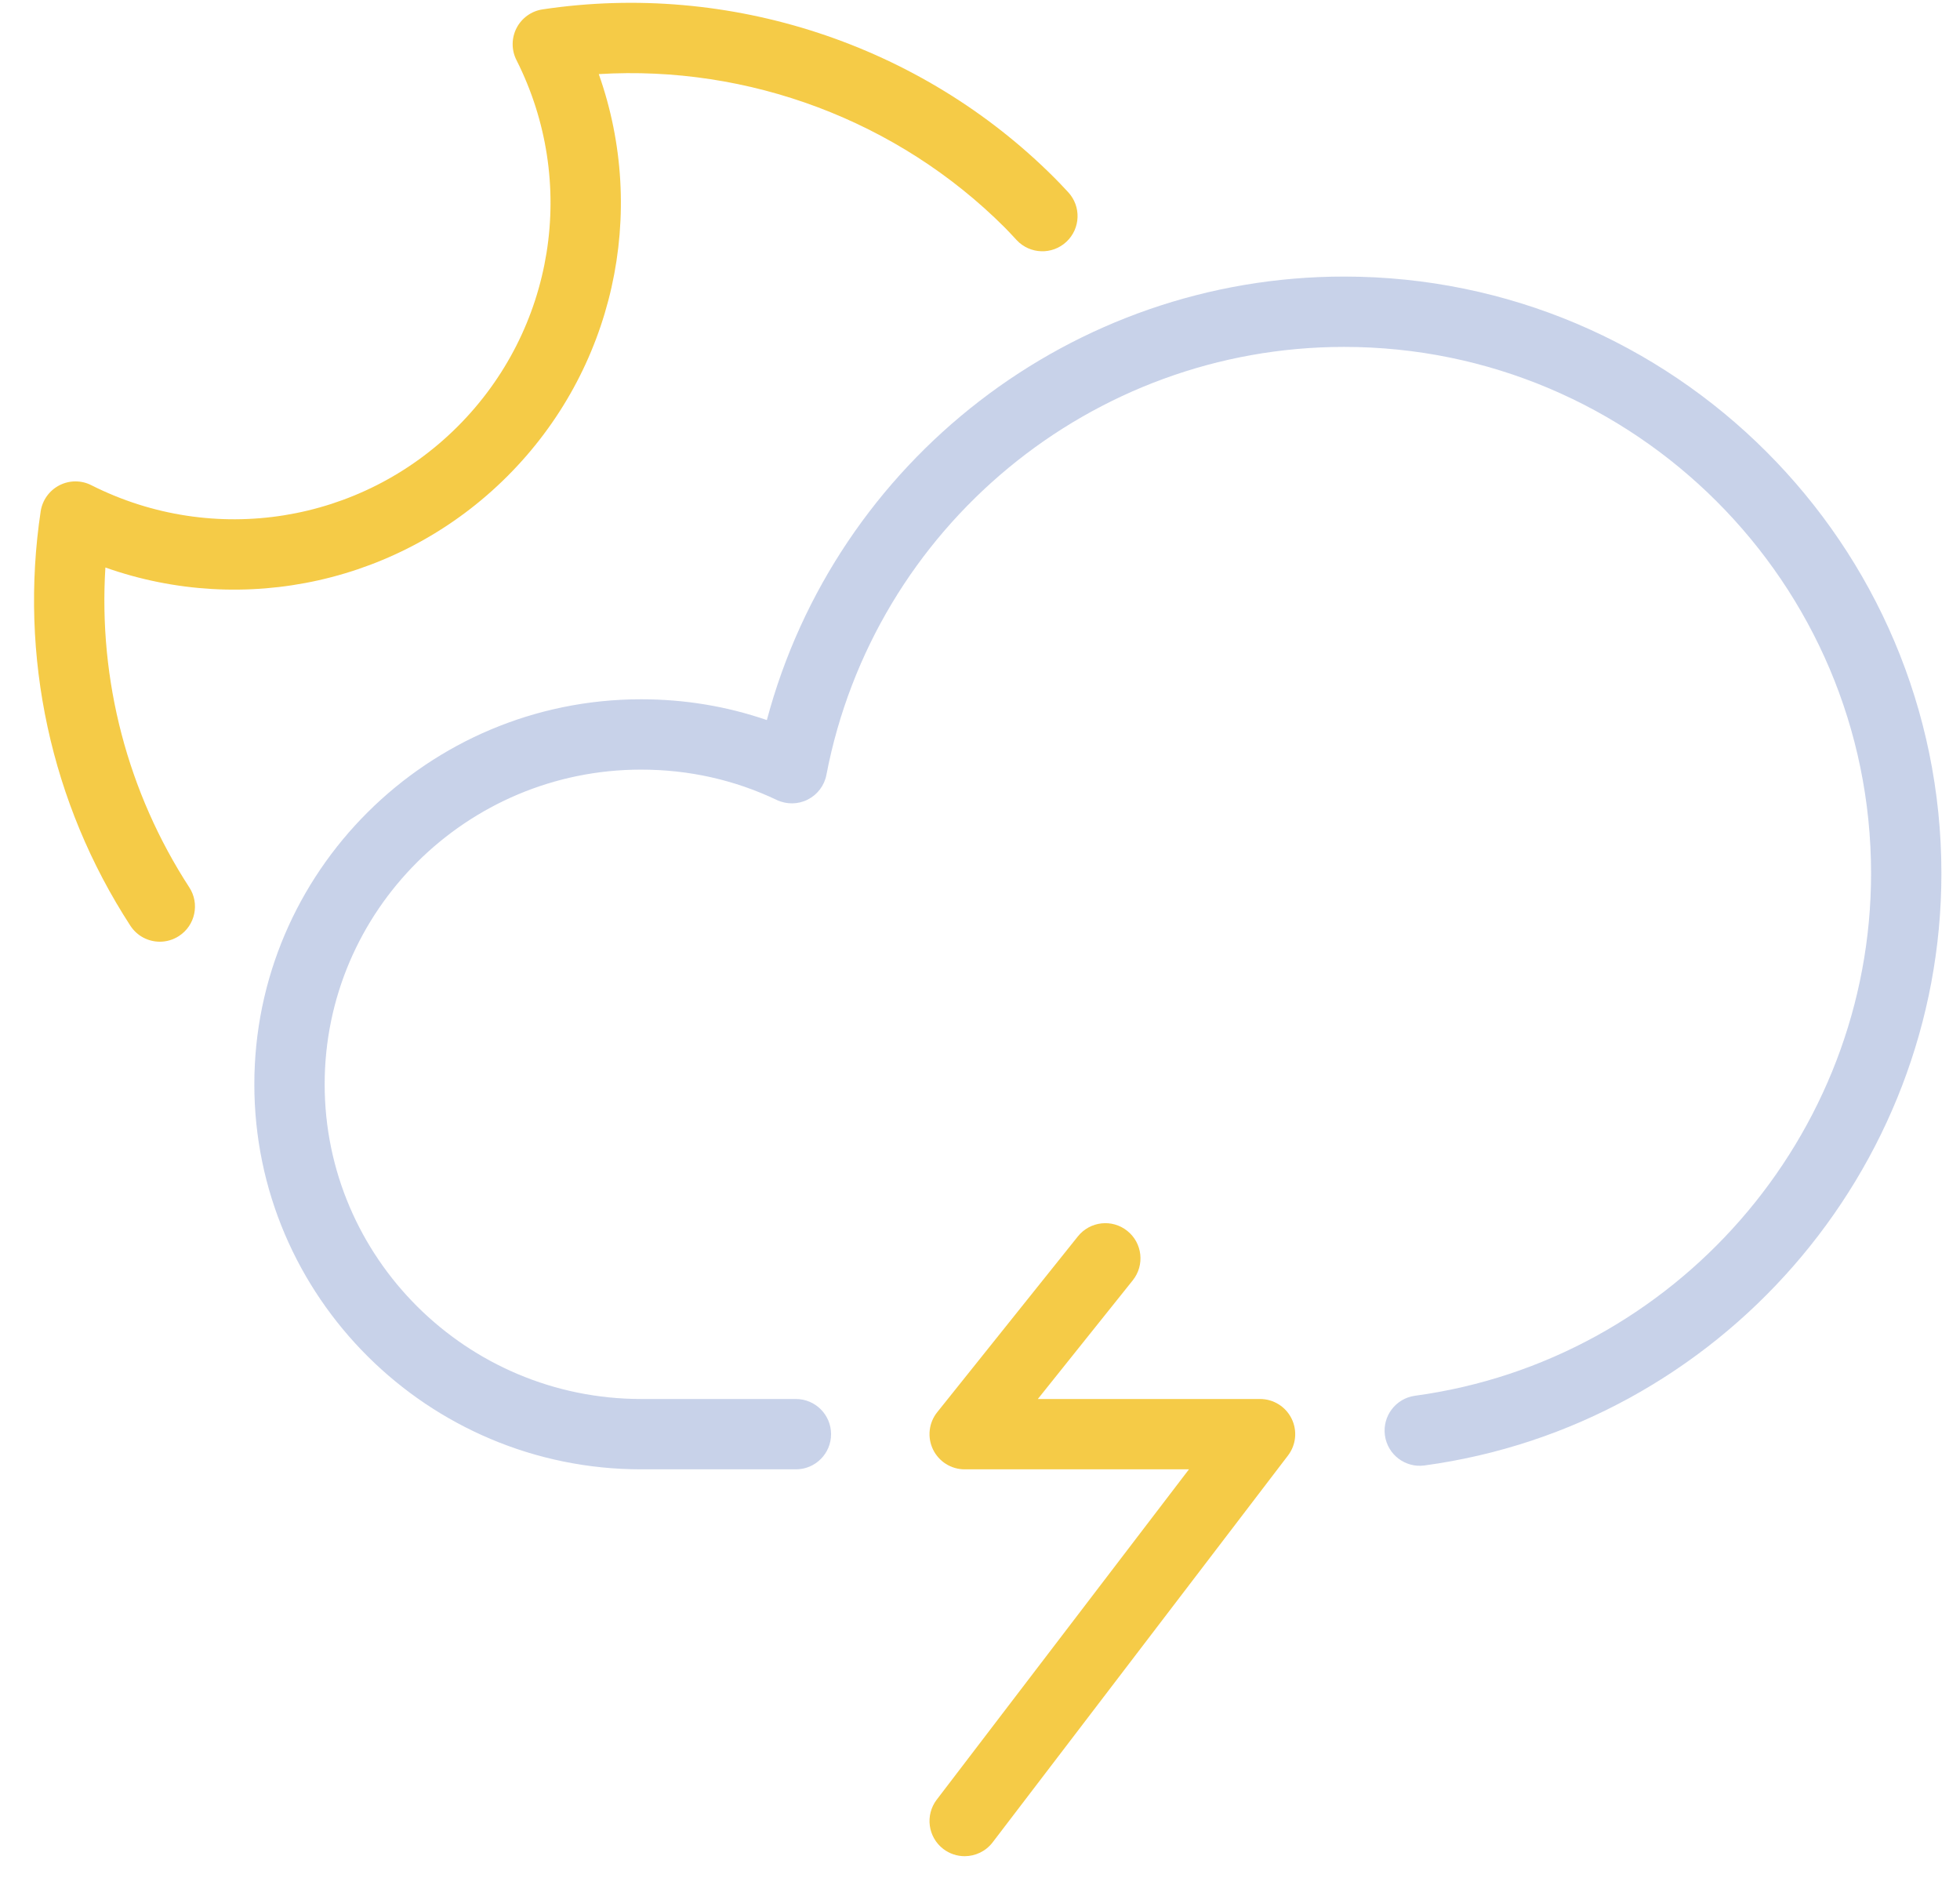 <?xml version="1.0" encoding="UTF-8" standalone="no"?>
<!-- Created with Inkscape (http://www.inkscape.org/) -->

<svg
   xmlns:dc="http://purl.org/dc/elements/1.1/"
   xmlns:cc="http://creativecommons.org/ns#"
   xmlns:rdf="http://www.w3.org/1999/02/22-rdf-syntax-ns#"
   xmlns:svg="http://www.w3.org/2000/svg"
   xmlns="http://www.w3.org/2000/svg"
   xmlns:sodipodi="http://sodipodi.sourceforge.net/DTD/sodipodi-0.dtd"
   xmlns:inkscape="http://www.inkscape.org/namespaces/inkscape"
   width="26mm"
   height="25mm"
   viewBox="0 0 26 25"
   version="1.1"
   id="svg8"
   inkscape:version="0.92.4 (f8dce91, 2019-08-02)"
   sodipodi:docname="drawing-19.svg">
  <defs
     id="defs2" />
  <sodipodi:namedview
     id="base"
     pagecolor="#ffffff"
     bordercolor="#666666"
     borderopacity="1.0"
     inkscape:pageopacity="0.0"
     inkscape:pageshadow="2"
     inkscape:zoom="3.959798"
     inkscape:cx="53.803231"
     inkscape:cy="21.80419"
     inkscape:document-units="mm"
     inkscape:current-layer="layer1"
     showgrid="false"
     inkscape:window-width="1850"
     inkscape:window-height="1016"
     inkscape:window-x="70"
     inkscape:window-y="27"
     inkscape:window-maximized="1" />
  <g
     inkscape:label="Layer 1"
     inkscape:groupmode="layer"
     id="layer1"
     transform="translate(0,-272)">
    <g
       transform="matrix(0.353,0,0,-0.353,-149.322,556.911)"
       style="opacity:0.9"
       id="g4257">
      <g
         id="g1467"
         transform="translate(429.015,771.73)">
        <path
           inkscape:connector-curvature="0"
           id="path1465"
           style="fill:#F4C533;fill-opacity:1;fill-rule:nonzero;stroke:none"
           d="m 0,0 c -0.433,0 -0.855,0.212 -1.109,0.603 -2.988,4.598 -4.184,10.127 -3.369,15.568 0.064,0.419 0.325,0.782 0.701,0.977 0.377,0.195 0.824,0.197 1.202,0.005 4.596,-2.32 10.129,-1.432 13.768,2.207 3.641,3.641 4.528,9.174 2.207,13.769 -0.191,0.378 -0.188,0.826 0.006,1.202 0.195,0.377 0.559,0.638 0.978,0.7 7.027,1.054 14.218,-1.31 19.233,-6.327 0.145,-0.142 0.283,-0.292 0.423,-0.441 l 0.09,-0.096 c 0.499,-0.533 0.472,-1.37 -0.062,-1.868 C 33.535,25.8 32.699,25.828 32.2,26.36 l -0.094,0.101 c -0.117,0.126 -0.233,0.251 -0.355,0.374 -4.02,4.019 -9.623,6.107 -15.256,5.764 1.85,-5.228 0.57,-11.104 -3.433,-15.107 C 9.059,13.488 3.182,12.21 -2.046,14.06 -2.31,9.826 -1.215,5.615 1.107,2.041 1.505,1.43 1.33,0.61 0.719,0.214 0.496,0.069 0.246,0 0,0" />
      </g>
      <g
         id="g1471"
         transform="translate(452.918,751.905)">
        <path
           inkscape:connector-curvature="0"
           id="path1469"
           style="fill:#C2CDE7;fill-opacity:1;fill-rule:nonzero;stroke:none"
           d="m 0,0 h -5.814 c -8.016,0 -14.538,6.489 -14.538,14.467 0,7.977 6.52,14.467 14.534,14.467 1.635,0 3.218,-0.262 4.726,-0.781 2.6,9.746 11.479,16.664 21.69,16.664 12.378,0 22.448,-10.06 22.448,-22.426 C 43.046,11.213 34.695,1.65 23.621,0.146 22.899,0.047 22.232,0.554 22.134,1.277 22.035,2 22.542,2.666 23.265,2.765 33.036,4.092 40.403,12.529 40.403,22.391 40.403,33.3 31.519,42.174 20.598,42.174 11.115,42.174 2.935,35.412 1.146,26.095 1.069,25.693 0.81,25.351 0.445,25.166 0.079,24.98 -0.35,24.977 -0.72,25.151 c -1.589,0.756 -3.304,1.14 -5.098,1.14 -6.557,0 -11.891,-5.304 -11.891,-11.824 0,-6.521 5.337,-11.824 11.895,-11.824 L 0,2.643 C 0.729,2.643 1.321,2.051 1.321,1.321 1.321,0.591 0.729,0 0,0" />
      </g>
      <g
         id="g1475"
         transform="translate(459.259,737.37)">
        <path
           inkscape:connector-curvature="0"
           id="path1473"
           style="fill:#F4C533;fill-opacity:1;fill-rule:nonzero;stroke:none"
           d="M 0,0 C -0.28,0 -0.562,0.088 -0.802,0.271 -1.381,0.714 -1.492,1.543 -1.05,2.123 L 8.429,14.535 H 0.001 c -0.508,0 -0.971,0.291 -1.191,0.749 -0.22,0.457 -0.159,1.001 0.159,1.398 l 5.286,6.606 c 0.456,0.569 1.286,0.664 1.856,0.207 0.571,-0.456 0.662,-1.287 0.207,-1.857 L 2.75,17.178 h 8.351 c 0.503,0 0.961,-0.285 1.184,-0.736 0.223,-0.451 0.171,-0.988 -0.135,-1.388 L 1.051,0.519 C 0.791,0.179 0.397,0 0,0" />
      </g>
    </g>
  </g>
</svg>
